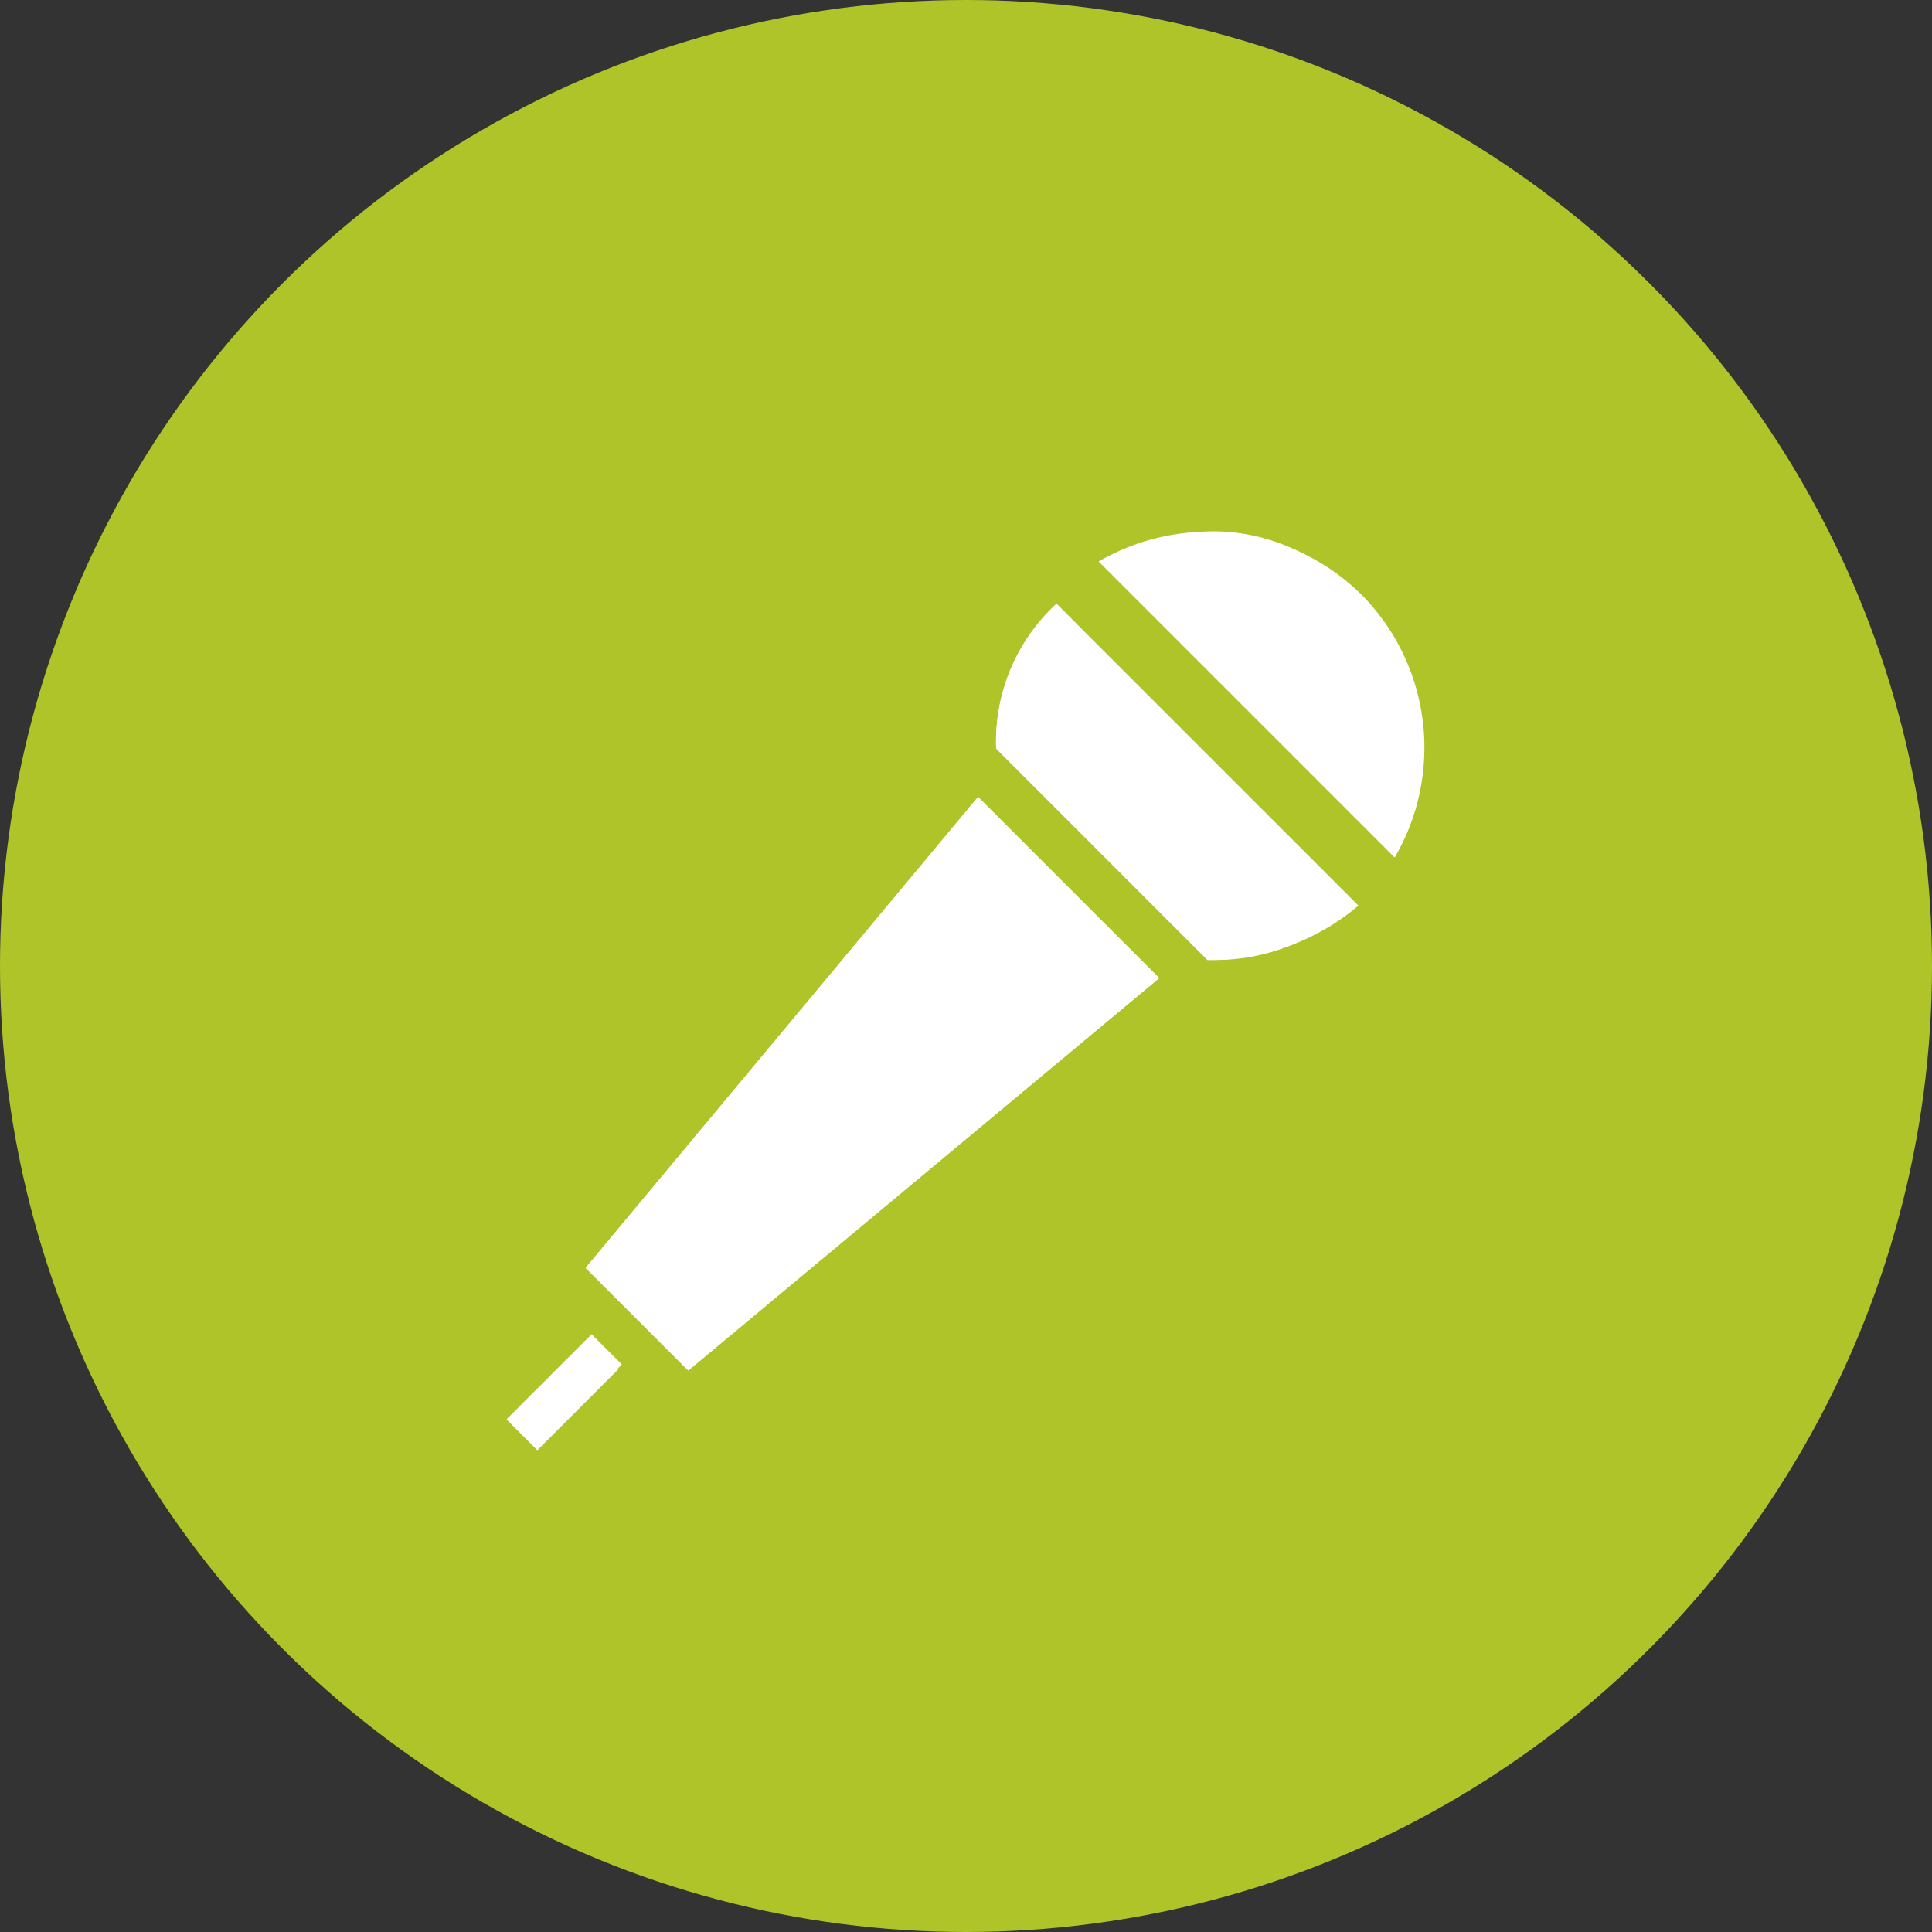 <svg xmlns="http://www.w3.org/2000/svg" width="32" height="32" viewBox="0 0 32 32"><rect x="0" y="0" width="32" height="32" fill="#333333" stroke="none"/><defs><style>.a{fill:#afc429;}.b{fill:#fff;}</style></defs><title>mic-C</title><circle class="a" cx="16" cy="16" r="16"/><rect class="b" x="8.4" y="22.7" width="1.9" height="0.72" transform="translate(-13.6 13.4) rotate(-45)"/><polygon class="b" points="8.4 23.5 9.8 22.1 10.3 22.6 8.9 24 8.4 23.5"/><path class="b" d="M16.2,13.2,9.7,21l1.7,1.7,7.8-6.5Zm-4.8,9.5,7.8-6.5"/><path class="b" d="M9.7,21l6.5-7.8,3,3-7.8,6.5Z"/><path class="b" d="M16.5,12.4,20,15.9a3.8,3.8,0,0,0,2.5-.9l-5-5A3.1,3.1,0,0,0,16.5,12.4Z"/><path class="b" d="M20,15.9l-3.5-3.5a3.1,3.1,0,0,1,1-2.4l4.9,5a3.3,3.3,0,0,1-2.3.9Z"/><path class="b" d="M22.6,9.9a3.6,3.6,0,0,0-4.4-.6l4.9,4.9A3.6,3.6,0,0,0,22.6,9.9Z"/><path class="b" d="M18.2,9.3a4.1,4.1,0,0,1,1.9-.5,3.2,3.2,0,0,1,2.4,1.1,3.5,3.5,0,0,1,.6,4.3Z"/></svg>